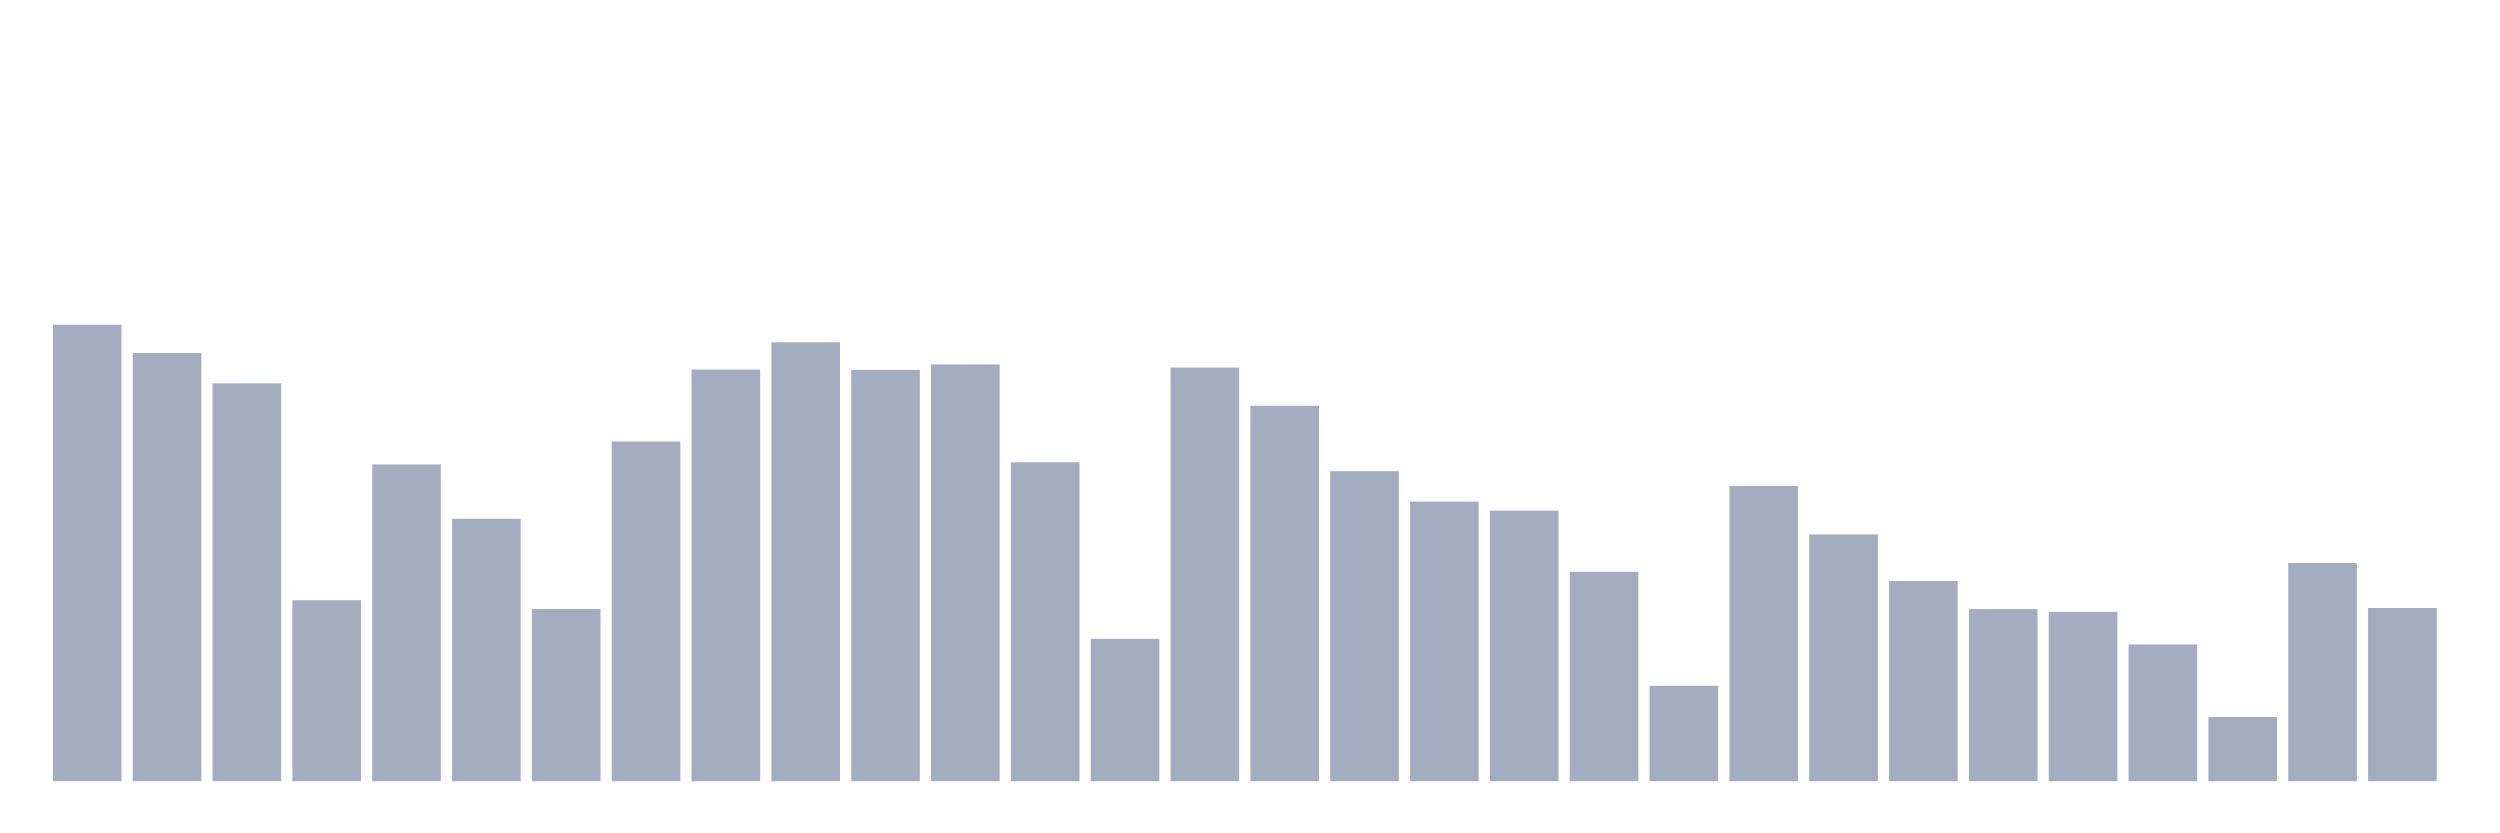 <svg xmlns="http://www.w3.org/2000/svg" viewBox="0 0 480 160"><g transform="translate(10,10)"><rect class="bar" x="0.153" width="13.175" y="52.354" height="87.646" fill="rgb(164,173,192)"></rect><rect class="bar" x="15.482" width="13.175" y="57.78" height="82.22" fill="rgb(164,173,192)"></rect><rect class="bar" x="30.81" width="13.175" y="63.597" height="76.403" fill="rgb(164,173,192)"></rect><rect class="bar" x="46.138" width="13.175" y="105.244" height="34.756" fill="rgb(164,173,192)"></rect><rect class="bar" x="61.466" width="13.175" y="79.168" height="60.832" fill="rgb(164,173,192)"></rect><rect class="bar" x="76.794" width="13.175" y="89.601" height="50.399" fill="rgb(164,173,192)"></rect><rect class="bar" x="92.123" width="13.175" y="106.942" height="33.058" fill="rgb(164,173,192)"></rect><rect class="bar" x="107.451" width="13.175" y="74.771" height="65.229" fill="rgb(164,173,192)"></rect><rect class="bar" x="122.779" width="13.175" y="60.95" height="79.05" fill="rgb(164,173,192)"></rect><rect class="bar" x="138.107" width="13.175" y="55.725" height="84.275" fill="rgb(164,173,192)"></rect><rect class="bar" x="153.436" width="13.175" y="61.009" height="78.991" fill="rgb(164,173,192)"></rect><rect class="bar" x="168.764" width="13.175" y="59.969" height="80.031" fill="rgb(164,173,192)"></rect><rect class="bar" x="184.092" width="13.175" y="78.773" height="61.227" fill="rgb(164,173,192)"></rect><rect class="bar" x="199.42" width="13.175" y="112.656" height="27.344" fill="rgb(164,173,192)"></rect><rect class="bar" x="214.748" width="13.175" y="60.572" height="79.428" fill="rgb(164,173,192)"></rect><rect class="bar" x="230.077" width="13.175" y="67.907" height="72.093" fill="rgb(164,173,192)"></rect><rect class="bar" x="245.405" width="13.175" y="80.467" height="59.533" fill="rgb(164,173,192)"></rect><rect class="bar" x="260.733" width="13.175" y="86.302" height="53.698" fill="rgb(164,173,192)"></rect><rect class="bar" x="276.061" width="13.175" y="88.034" height="51.966" fill="rgb(164,173,192)"></rect><rect class="bar" x="291.39" width="13.175" y="99.787" height="40.213" fill="rgb(164,173,192)"></rect><rect class="bar" x="306.718" width="13.175" y="121.671" height="18.329" fill="rgb(164,173,192)"></rect><rect class="bar" x="322.046" width="13.175" y="83.301" height="56.699" fill="rgb(164,173,192)"></rect><rect class="bar" x="337.374" width="13.175" y="92.608" height="47.392" fill="rgb(164,173,192)"></rect><rect class="bar" x="352.702" width="13.175" y="101.558" height="38.442" fill="rgb(164,173,192)"></rect><rect class="bar" x="368.031" width="13.175" y="106.946" height="33.054" fill="rgb(164,173,192)"></rect><rect class="bar" x="383.359" width="13.175" y="107.483" height="32.517" fill="rgb(164,173,192)"></rect><rect class="bar" x="398.687" width="13.175" y="113.733" height="26.267" fill="rgb(164,173,192)"></rect><rect class="bar" x="414.015" width="13.175" y="127.669" height="12.331" fill="rgb(164,173,192)"></rect><rect class="bar" x="429.344" width="13.175" y="98.1" height="41.9" fill="rgb(164,173,192)"></rect><rect class="bar" x="444.672" width="13.175" y="106.734" height="33.266" fill="rgb(164,173,192)"></rect></g></svg>
